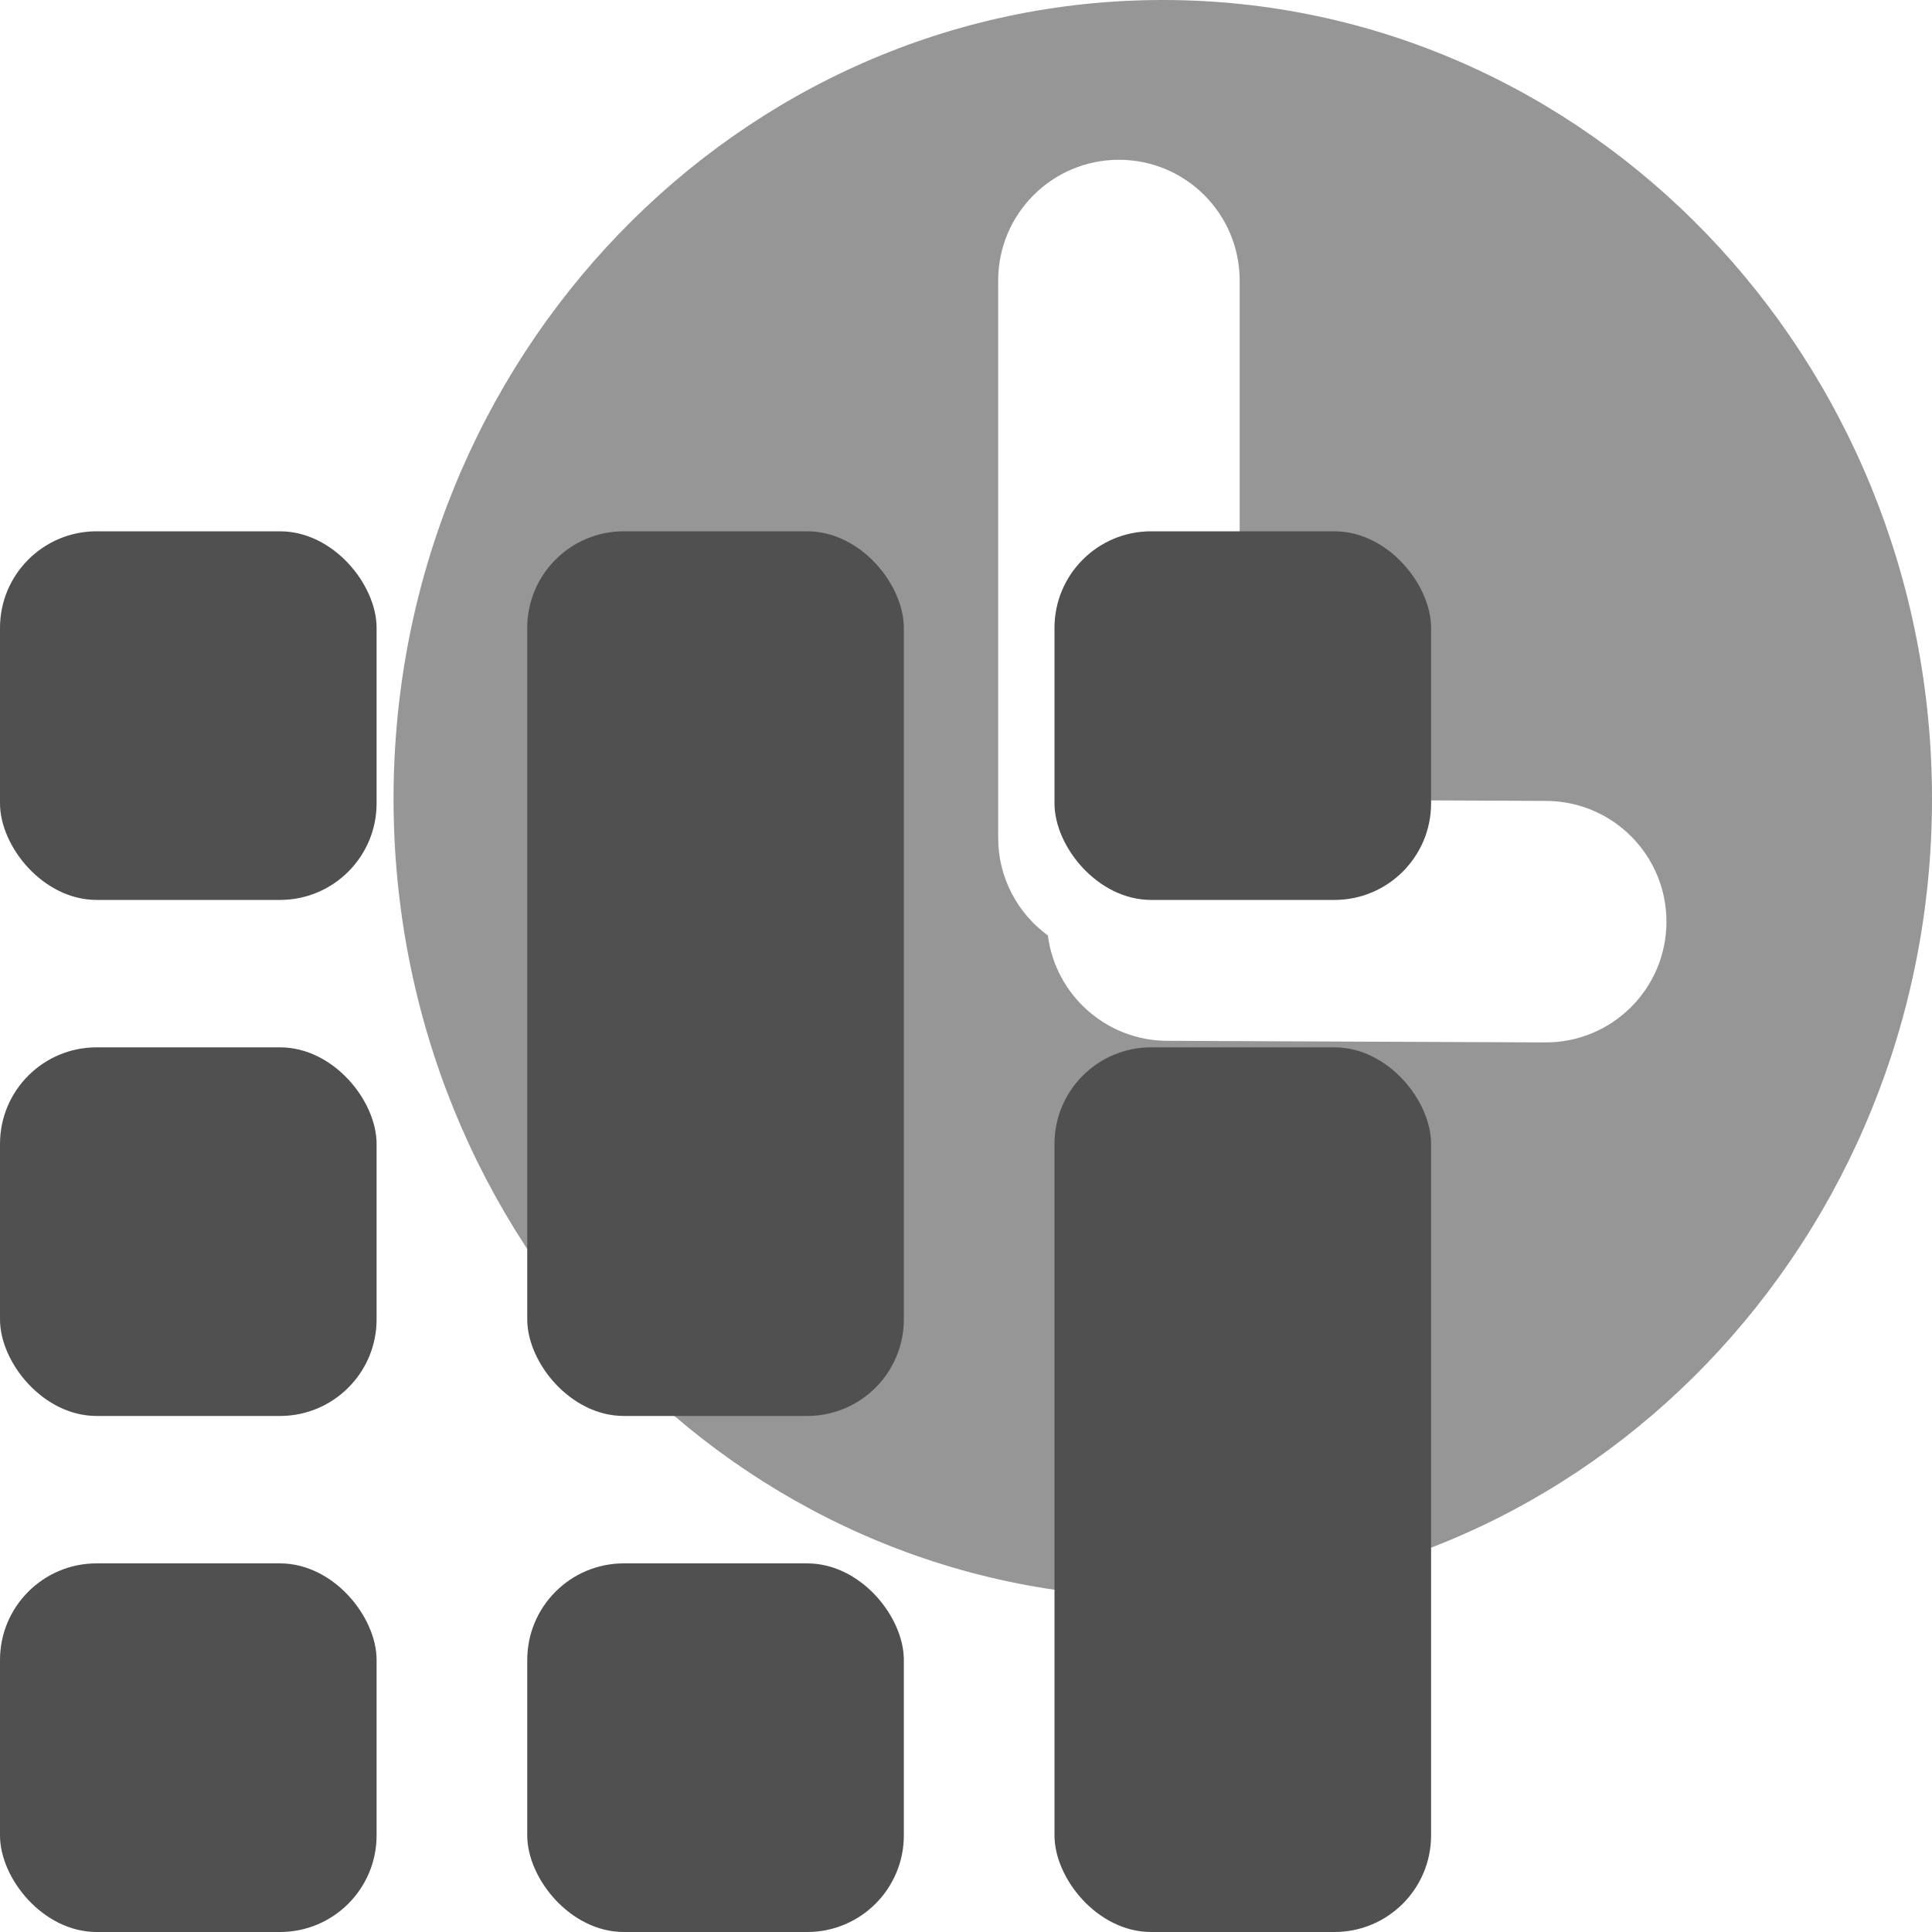 <svg width="40" height="40" viewBox="0 0 40 40" fill="none" xmlns="http://www.w3.org/2000/svg">
<rect y="11" width="7.797" height="7.632" rx="2" fill="#505050"/>
<rect x="10.916" y="11" width="7.797" height="18.316" rx="2" fill="#505050"/>
<rect x="21.832" y="21.684" width="7.797" height="18.316" rx="2" fill="#505050"/>
<rect y="32.368" width="7.797" height="7.632" rx="2" fill="#505050"/>
<rect x="10.916" y="32.368" width="7.797" height="7.632" rx="2" fill="#505050"/>
<rect y="21.684" width="7.797" height="7.632" rx="2" fill="#505050"/>
<rect x="21.832" y="11" width="7.797" height="7.632" rx="2" fill="#505050"/>
<path fill-rule="evenodd" clip-rule="evenodd" d="M24.074 33.077C32.87 33.077 40 25.672 40 16.538C40 7.405 32.87 0 24.074 0C15.278 0 8.148 7.405 8.148 16.538C8.148 25.672 15.278 33.077 24.074 33.077ZM20.666 17.346C20.666 18.177 21.072 18.913 21.695 19.368C21.852 20.593 22.896 21.544 24.165 21.549L31.993 21.582C33.373 21.588 34.497 20.473 34.502 19.092C34.508 17.712 33.393 16.588 32.012 16.582L25.666 16.555V5.808C25.666 4.427 24.547 3.308 23.166 3.308C21.786 3.308 20.666 4.427 20.666 5.808V17.346Z" fill="#505050" fill-opacity="0.6"/>
</svg>
